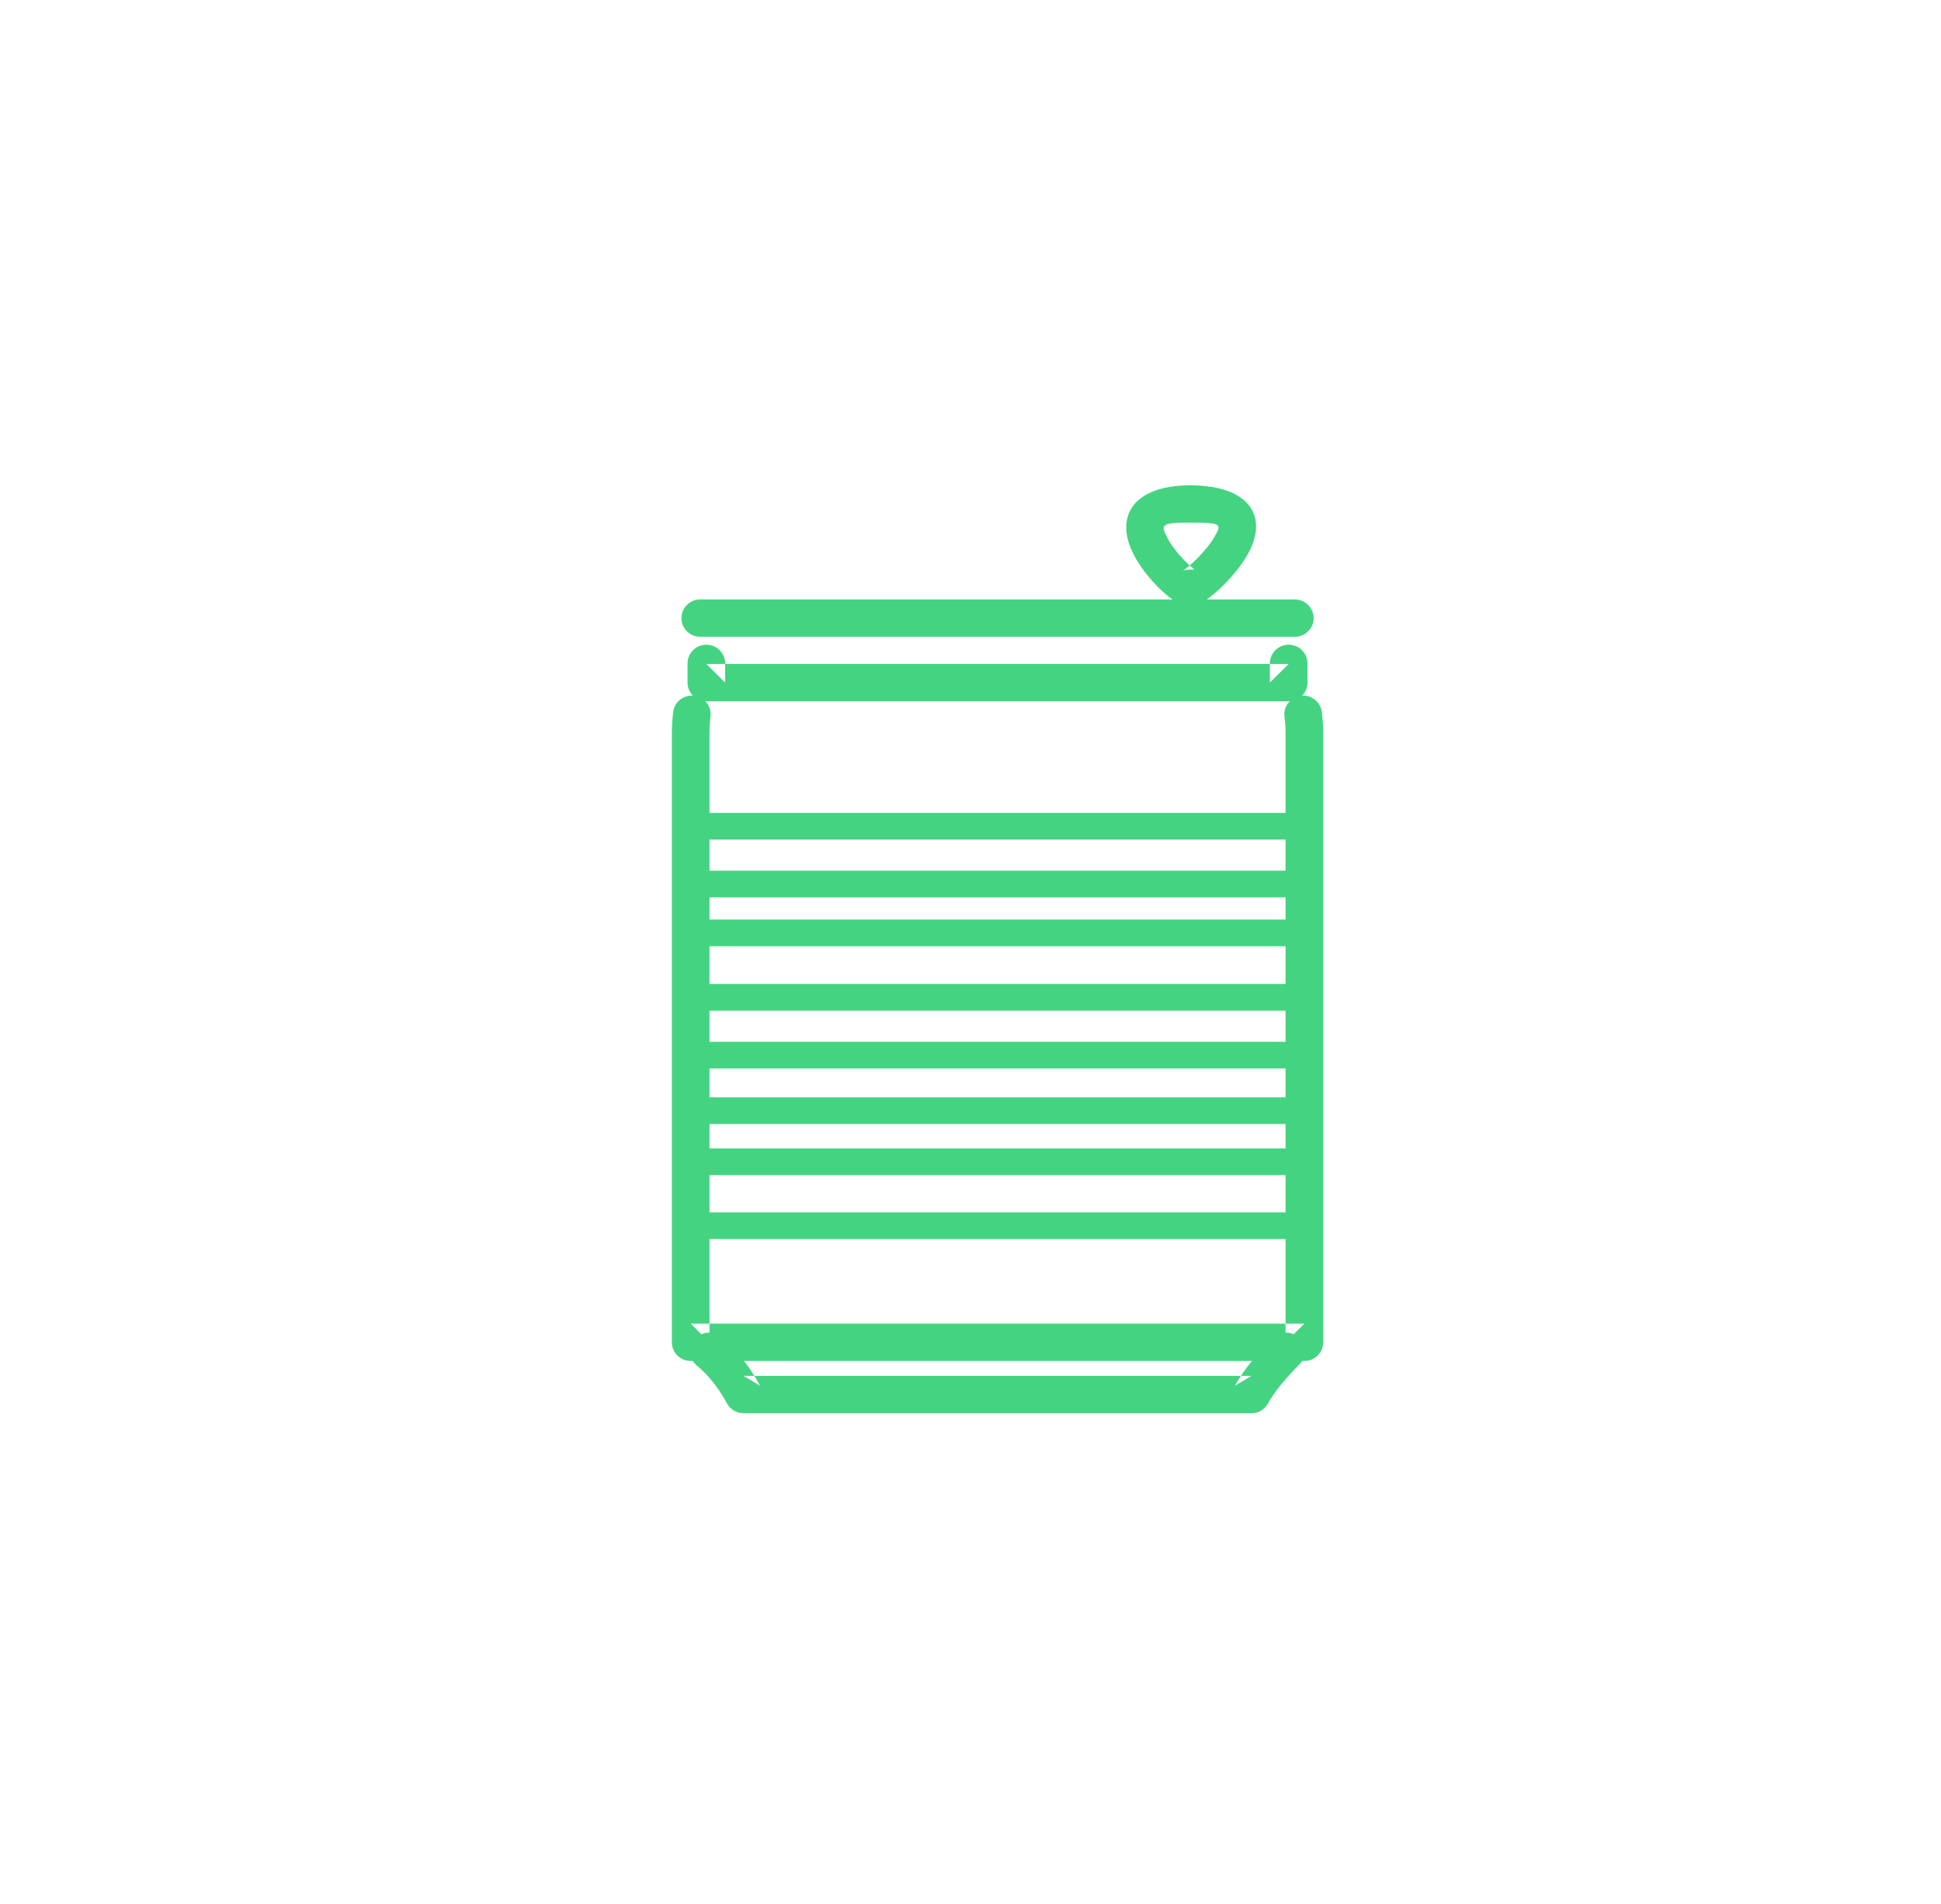 <?xml version="1.0" encoding="UTF-8" standalone="no"?>
<svg width="52px" height="51px" viewBox="0 0 52 51" version="1.1" xmlns="http://www.w3.org/2000/svg" xmlns:xlink="http://www.w3.org/1999/xlink">
    <!-- Generator: Sketch 39.1 (31720) - http://www.bohemiancoding.com/sketch -->
    <title>ico_enlatadosyconservas_green</title>
    <desc>Created with Sketch.</desc>
    <defs></defs>
    <g id="supermercado_categoria" stroke="none" stroke-width="1" fill="none" fill-rule="evenodd">
        <g id="Subcategorias_despensa" transform="translate(-325, -258)" fill="#44D481">
            <g id="icon01-copy-25" transform="translate(325, 258)">
                <g id="enlatados_conservas-lgreen" transform="translate(18, 13)">
                    <path d="M0,6.601 C0,6.602 0,22.956 0,22.956 C0,23.232 0.226,23.456 0.504,23.456 L16.944,23.456 C17.222,23.456 17.448,23.232 17.448,22.956 L17.448,6.573 C17.447,6.458 17.438,6.283 17.412,6.073 C17.378,5.798 17.127,5.603 16.851,5.636 C16.575,5.669 16.378,5.919 16.411,6.193 C16.432,6.362 16.439,6.501 16.44,6.576 L16.44,22.956 L16.944,22.456 L0.504,22.456 L1.008,22.956 L1.008,6.6 C1.008,6.509 1.014,6.363 1.035,6.191 C1.068,5.917 0.87,5.668 0.593,5.636 C0.317,5.604 0.066,5.8 0.034,6.074 C0.008,6.291 -0,6.475 0,6.601 Z" id="Stroke-1"></path>
                    <path d="M16.689,4.057 C16.967,4.057 17.193,3.833 17.193,3.557 C17.193,3.281 16.967,3.057 16.689,3.057 L0.759,3.057 C0.481,3.057 0.255,3.281 0.255,3.557 C0.255,3.833 0.481,4.057 0.759,4.057 L16.689,4.057 Z" id="Stroke-3"></path>
                    <path d="M0.419,5.285 C0.419,5.561 0.645,5.785 0.923,5.785 L16.524,5.785 C16.803,5.785 17.028,5.561 17.028,5.285 L17.028,4.77 C17.028,4.494 16.803,4.27 16.524,4.27 C16.246,4.27 16.02,4.494 16.02,4.77 L16.02,5.285 L16.524,4.785 L0.923,4.785 L1.427,5.285 L1.427,4.77 C1.427,4.494 1.202,4.27 0.923,4.27 C0.645,4.27 0.419,4.494 0.419,4.77 L0.419,5.285 Z" id="Stroke-5"></path>
                    <path d="M1.474,24.591 C1.562,24.754 1.733,24.855 1.919,24.855 L15.528,24.855 C15.714,24.855 15.884,24.754 15.972,24.591 C15.985,24.568 15.985,24.568 15.999,24.544 C16.076,24.41 16.179,24.264 16.302,24.11 C16.412,23.973 16.531,23.838 16.651,23.713 C16.722,23.638 16.776,23.585 16.804,23.557 C17.005,23.366 17.012,23.05 16.819,22.85 C16.626,22.651 16.307,22.645 16.107,22.836 C16.067,22.874 16.001,22.939 15.918,23.026 C15.78,23.171 15.642,23.326 15.513,23.488 C15.36,23.678 15.229,23.865 15.124,24.047 C15.104,24.083 15.104,24.083 15.084,24.119 L15.528,23.855 L1.919,23.855 L2.363,24.119 C2.063,23.562 1.701,23.13 1.314,22.811 C1.1,22.635 0.782,22.665 0.605,22.878 C0.427,23.09 0.457,23.406 0.671,23.582 C0.959,23.818 1.237,24.15 1.474,24.591 Z" id="Stroke-7"></path>
                    <path d="M14.008,2.262 C13.943,2.213 13.858,2.139 13.771,2.052 C13.562,1.844 13.376,1.606 13.27,1.401 C13.087,1.045 13.118,0.999 13.895,1 C14.721,1.002 14.739,1.029 14.535,1.381 C14.417,1.586 14.215,1.825 13.986,2.043 C13.893,2.131 13.802,2.209 13.731,2.264 C13.704,2.284 13.682,2.299 13.672,2.306 C13.725,2.274 13.757,2.259 13.873,2.257 C14.001,2.255 13.995,2.252 14.008,2.262 Z M15.41,1.878 C16.014,0.833 15.468,0.003 13.896,8.50124622e-07 C12.386,-0.002 11.836,0.815 12.372,1.856 C12.703,2.497 13.474,3.263 13.887,3.257 C14.251,3.252 15.06,2.484 15.41,1.878 Z" id="Stroke-9"></path>
                    <polygon id="Stroke-11" points="17.116 9.489 17.116 8.775 0.376 8.775 0.376 9.489"></polygon>
                    <polygon id="Stroke-13" points="17.236 11.037 17.236 10.323 0.496 10.323 0.496 11.037"></polygon>
                    <polygon id="Stroke-15" points="17.056 12.347 17.056 11.632 0.316 11.632 0.316 12.347"></polygon>
                    <polygon id="Stroke-17" points="17.116 14.073 17.116 13.358 0.376 13.358 0.376 14.073"></polygon>
                    <polygon id="Stroke-19" points="17.236 15.62 17.236 14.906 0.496 14.906 0.496 15.62"></polygon>
                    <polygon id="Stroke-21" points="17.236 17.108 17.236 16.394 0.496 16.394 0.496 17.108"></polygon>
                    <polygon id="Stroke-23" points="17.056 18.477 17.056 17.763 0.316 17.763 0.316 18.477"></polygon>
                    <polygon id="Stroke-25" points="0.549 19.476 0.549 20.19 17.116 20.19 17.116 19.476"></polygon>
                </g>
            </g>
        </g>
    </g>
</svg>
